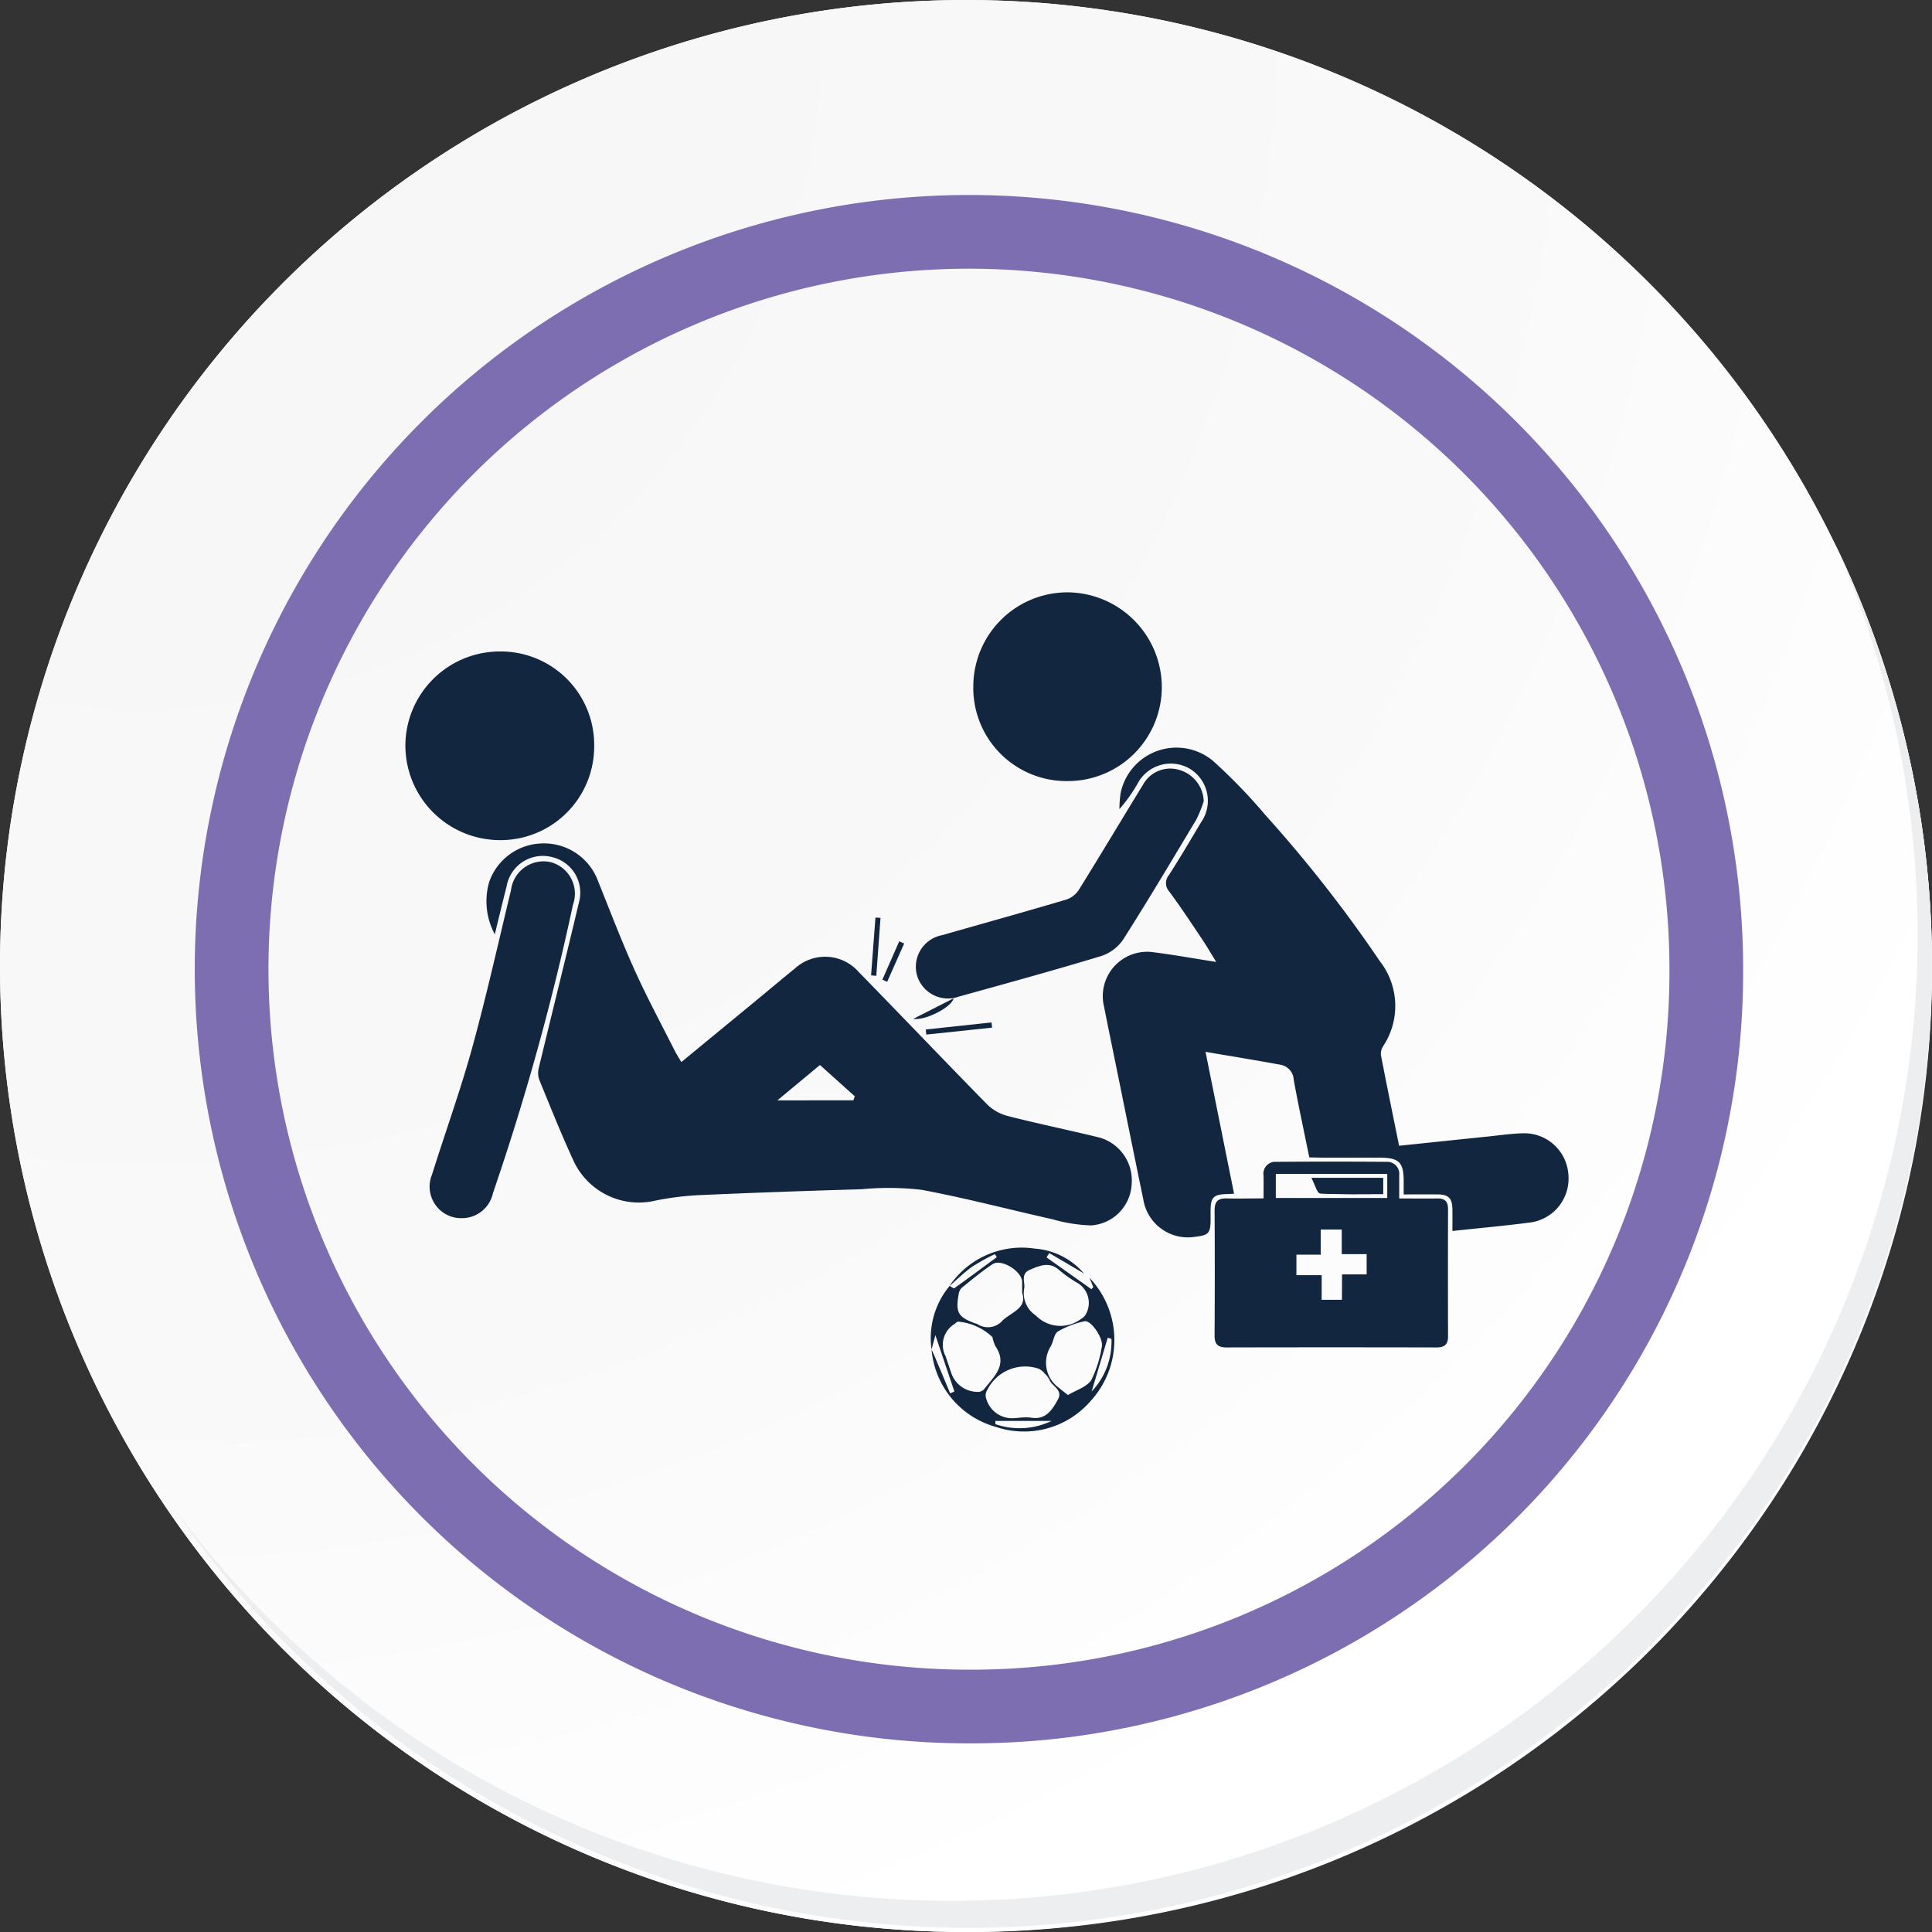 <svg xmlns="http://www.w3.org/2000/svg" xmlns:xlink="http://www.w3.org/1999/xlink" width="104.852" height="104.852" viewBox="0 0 104.852 104.852">
  <rect x="0" y="0" width="104.852" height="104.852" fill="#333333" stroke="none"/>
  <defs>
    <radialGradient id="radial-gradient" cx="0.076" cy="0.019" r="1.465" gradientTransform="translate(0.001)" gradientUnits="objectBoundingBox">
      <stop offset="0" stop-color="#f6f6f7"/>
      <stop offset="0.477" stop-color="#f9f9fa"/>
      <stop offset="0.715" stop-color="#fff"/>
    </radialGradient>
  </defs>
  <g id="Grupo_50460" data-name="Grupo 50460" transform="translate(-217 -997)">
    <g id="Grupo_18531" data-name="Grupo 18531" transform="translate(217 997)">
      <g id="Grupo_18423" data-name="Grupo 18423" transform="translate(0 0)">
        <g id="Grupo_18421" data-name="Grupo 18421">
          <g id="Grupo_18420" data-name="Grupo 18420">
            <g id="Grupo_18419" data-name="Grupo 18419">
              <path id="Trazado_40936" data-name="Trazado 40936" d="M299.475,2198.146a52.426,52.426,0,1,1-52.425-52.424A52.425,52.425,0,0,1,299.475,2198.146Z" transform="translate(-194.623 -2145.721)" fill="#fff"/>
            </g>
          </g>
        </g>
        <path id="Trazado_40937" data-name="Trazado 40937" d="M298.99,2197.617a52.425,52.425,0,1,0-52.425,52.427A52.219,52.219,0,0,0,298.99,2197.617Z" transform="translate(-194.138 -2145.192)" fill="url(#radial-gradient)"/>
        <path id="Trazado_40938" data-name="Trazado 40938" d="M282.3,2193.357a40.016,40.016,0,1,0-40.016,40.016A39.868,39.868,0,0,0,282.3,2193.357Z" transform="translate(-189.698 -2140.758)" fill="none" stroke="#7d6eb2" stroke-miterlimit="10" stroke-width="4"/>
        <g id="Grupo_18422" data-name="Grupo 18422" transform="translate(9.288 29.433)">
          <path id="Trazado_40939" data-name="Trazado 40939" d="M290.808,2164.488a52.432,52.432,0,0,1-90.263,52.208,52.266,52.266,0,0,0,90.263-52.208Z" transform="translate(-200.545 -2164.488)" fill="#eceef0"/>
        </g>
      </g>
    </g>
    <g id="_1xcJ7d" data-name="1xcJ7d" transform="translate(1025 990.266)">
      <g id="Grupo_87963" data-name="Grupo 87963" transform="translate(-786.001 38.877)">
        <path id="Trazado_139813" data-name="Trazado 139813" d="M-747.421,160.922a3.8,3.8,0,0,1-.311-2.823,3.116,3.116,0,0,1,2.87-2.111,3.119,3.119,0,0,1,3.04,2.033c.652,1.615,1.269,3.245,1.985,4.831.676,1.5,1.458,2.951,2.2,4.422.093.185.21.357.342.579,1.445-1.19,2.848-2.344,4.251-3.5.636-.524,1.265-1.058,1.907-1.574a2.425,2.425,0,0,1,3.465.184c2.33,2.387,4.63,4.8,6.967,7.183a2.469,2.469,0,0,0,1.1.629c1.613.413,3.246.75,4.865,1.142a2.412,2.412,0,0,1,1.884,2.541,2.359,2.359,0,0,1-2.2,2.26,8.393,8.393,0,0,1-2.087-.331c-2.373-.53-4.727-1.155-7.116-1.6a15.628,15.628,0,0,0-3.262-.032c-2.872.086-5.744.184-8.615.312a15.889,15.889,0,0,0-2.546.3,3.907,3.907,0,0,1-4.457-2.136c-.673-1.459-1.27-2.954-1.878-4.442a1.139,1.139,0,0,1-.008-.652c.717-2.977,1.461-5.948,2.166-8.928a1.983,1.983,0,0,0-1.465-2.482,1.994,1.994,0,0,0-2.455,1.585C-747,159.185-747.209,160.054-747.421,160.922Zm19.463,9.007.076-.216-1.891-1.7-2.312,1.919Z" transform="translate(752.275 -142.357)" fill="#12263f"/>
        <path id="Trazado_139814" data-name="Trazado 139814" d="M-445.836,132.948c-.292-1.435-.591-2.817-.845-4.208a.864.864,0,0,0-.679-.811c-1.33-.249-2.666-.463-4.108-.709l1.549,7.7-.5.024c-.606.031-.759.192-.773.814,0,.173,0,.345,0,.518,0,.8-.094.9-.906.99a2.445,2.445,0,0,1-2.748-2.05c-.473-2.267-.928-4.538-1.39-6.808-.248-1.219-.5-2.438-.743-3.658a2.408,2.408,0,0,1,2.721-2.931c1.08.137,2.153.332,3.371.522-.292-.472-.512-.854-.758-1.22-.587-.875-1.165-1.757-1.79-2.6a.677.677,0,0,1-.015-.9c.6-.936,1.164-1.892,1.732-2.846a2.035,2.035,0,0,0-.592-2.913,2.041,2.041,0,0,0-2.859.827,8.381,8.381,0,0,1-.973,1.359,6.031,6.031,0,0,1,.071-.89,3.093,3.093,0,0,1,5.024-1.716,30.227,30.227,0,0,1,2.833,2.932,72.853,72.853,0,0,1,6.2,7.916,3.953,3.953,0,0,1,.183,4.628.748.748,0,0,0-.118.478c.315,1.631.65,3.258.987,4.921,1.653-.172,3.267-.342,4.882-.508.628-.064,1.257-.161,1.887-.17a2.4,2.4,0,0,1,2.421,2.283,2.4,2.4,0,0,1-2.066,2.558c-1.382.18-2.77.305-4.231.462,0-.429.006-.806,0-1.184-.012-.593-.206-.793-.792-.8s-1.182,0-1.853,0c0-.272,0-.493,0-.715,0-1.03-.25-1.278-1.3-1.28s-2.109,0-3.164,0Z" transform="translate(494.894 -102.278)" fill="#12263f"/>
        <path id="Trazado_139815" data-name="Trazado 139815" d="M-401.695,308.045c0-.473.006-.855,0-1.236a.642.642,0,0,1,.681-.748q2.991-.023,5.981,0a.658.658,0,0,1,.7.738c0,.4,0,.794,0,1.249.735,0,1.4.011,2.067,0,.421-.01.584.175.583.586q-.01,3.451,0,6.9c0,.454-.2.6-.634.6q-5.694-.013-11.388,0c-.468,0-.65-.171-.648-.642.013-2.262.016-4.524,0-6.786,0-.512.2-.678.685-.659C-403.036,308.064-402.406,308.045-401.695,308.045Zm4.259,4.125h1.336v-1.1h-1.352v-1.336h-1.142V311.1h-1.318v1.112h1.371v1.336h1.1Zm2.454-4.146v-1.309h-6.048v1.309Z" transform="translate(448.271 -275.15)" fill="#12263f"/>
        <path id="Trazado_139816" data-name="Trazado 139816" d="M-775.753,70.61a5.082,5.082,0,0,1-5.236,5.1A5.142,5.142,0,0,1-786,70.538a5.129,5.129,0,0,1,5.171-5.065A5.069,5.069,0,0,1-775.753,70.61Z" transform="translate(786.001 -62.26)" fill="#12263f"/>
        <path id="Trazado_139817" data-name="Trazado 139817" d="M-513.04,47.8a5.058,5.058,0,0,1-5.115-5.205,5.114,5.114,0,0,1,5.129-5.038,5.153,5.153,0,0,1,5.1,5.082A5.1,5.1,0,0,1-513.04,47.8Z" transform="translate(548.979 -37.553)" fill="#12263f"/>
        <path id="Trazado_139818" data-name="Trazado 139818" d="M-772.613,183.732a1.712,1.712,0,0,1-1.612-2.369c.723-2.3,1.545-4.572,2.184-6.895.776-2.821,1.411-5.681,2.1-8.527a1.779,1.779,0,0,1,2.159-1.529,1.771,1.771,0,0,1,1.206,2.31,135.636,135.636,0,0,1-4.34,15.641A1.72,1.72,0,0,1-772.613,183.732Z" transform="translate(775.673 -149.764)" fill="#12263f"/>
        <path id="Trazado_139819" data-name="Trazado 139819" d="M-529.69,122.519a6.658,6.658,0,0,1-.4.992c-1.307,2.184-2.609,4.372-3.974,6.519a2.32,2.32,0,0,1-1.193.893c-2.561.776-5.142,1.485-7.72,2.2a1.753,1.753,0,0,1-2.28-1.175,1.746,1.746,0,0,1,1.369-2.158c2.242-.64,4.488-1.266,6.724-1.927a1.308,1.308,0,0,0,.684-.514c1.182-1.9,2.329-3.825,3.5-5.734a1.686,1.686,0,0,1,1.975-.79A1.832,1.832,0,0,1-529.69,122.519Z" transform="translate(573.019 -111.18)" fill="#12263f"/>
        <path id="Trazado_139820" data-name="Trazado 139820" d="M-538.033,352.13a4.429,4.429,0,0,1,.983-3.447c.087.045.217.153.253.127.776-.554,1.541-1.123,2.309-1.688l-.109-.164a11.614,11.614,0,0,0-1.227.681c-.441.315-.831.7-1.243,1.059a4.735,4.735,0,0,1,4.64-2.038,3.883,3.883,0,0,1,2.668,1.349l-1.882-1.107-.151.234,2.438,1.728.1-.12-.206-.5a4.9,4.9,0,0,1,.05,6.7,4.776,4.776,0,0,1-5.135,1.39,4.778,4.778,0,0,1-3.486-4.2c.074.166.151.33.221.5q.4.94.787,1.881l.231-.1-1.031-3.058Zm4.918-3.073c0-.281,0-.434,0-.587,0-.571-1.121-1.28-1.6-.969-.591.387-1.135.848-1.686,1.293a.607.607,0,0,0-.16.349c-.176.984-.028,1.237.9,1.574a.647.647,0,0,1,.109.035,1.048,1.048,0,0,0,1.383-.2C-533.67,350.094-532.831,349.886-533.115,349.056Zm.108-.213a1.443,1.443,0,0,0,.63,1.442,1.859,1.859,0,0,0,2.454.194.7.7,0,0,0,.313-.354,1.259,1.259,0,0,0-.563-1.638,7.1,7.1,0,0,1-.887-.626c-.544-.52-1.071-.294-1.631-.056C-533.234,348.036-532.931,348.5-533.007,348.843Zm-2.423,5.588a.554.554,0,0,0,.245-.134c.53-.693,1.315-1.324.616-2.348a2.3,2.3,0,0,1-.16-.489,3.079,3.079,0,0,0-1.887-.84.68.68,0,0,0-.134.107,1.332,1.332,0,0,0-.519,1.774q.145.435.294.87A1.509,1.509,0,0,0-535.43,354.431Zm4.8.177c.451-.275,1.03-.442,1.273-.824a6.364,6.364,0,0,0,.566-1.794c.113-.427-.582-1.474-.947-1.388a4.908,4.908,0,0,0-1.438.556c-.211.13-.234.538-.385.8a1.677,1.677,0,0,0,.458,2.268C-530.99,354.33-530.861,354.421-530.631,354.608Zm-2.54,1.22a2.941,2.941,0,0,1,.5,0c.815.154,1.17-.39,1.494-.976.293-.531-.3-.7-.448-1.058a1.237,1.237,0,0,0-.275-.364.842.842,0,0,0-.345-.262,2.294,2.294,0,0,0-2.764,1.163.538.538,0,0,0-.084.357,1.46,1.46,0,0,0,1.564,1.171C-533.395,355.854-533.262,355.836-533.171,355.828Zm4.9-4.272-.2-.061-.873,2.916A3.912,3.912,0,0,0-528.268,351.555Zm-6.3,4.454q0,.089.006.178a4.016,4.016,0,0,0,3.046-.178Z" transform="translate(566.589 -311.039)" fill="#12263f"/>
        <path id="Trazado_139821" data-name="Trazado 139821" d="M-536.994,240.688l-3.569.377-.03-.275,3.568-.385Z" transform="translate(568.836 -217.06)" fill="#12263f"/>
        <path id="Trazado_139822" data-name="Trazado 139822" d="M-566.379,194.1q.119-1.569.238-3.138l.274.02q-.114,1.572-.228,3.144Z" transform="translate(591.654 -173.309)" fill="#12263f"/>
        <path id="Trazado_139823" data-name="Trazado 139823" d="M-559.858,202.281l-.923,2.078-.259-.118.914-2.081Z" transform="translate(586.929 -183.217)" fill="#12263f"/>
        <path id="Trazado_139824" data-name="Trazado 139824" d="M-546.527,230.175l2.193-1.116C-544.423,229.52-545.826,230.27-546.527,230.175Z" transform="translate(574.086 -207.02)" fill="#12263f"/>
        <path id="Trazado_139825" data-name="Trazado 139825" d="M-358.648,313.755c.186.351.312.831.465.839,1.134.064,2.272.035,3.416.035v-.874Z" transform="translate(407.829 -281.969)" fill="#12263f"/>
        <path id="Trazado_139826" data-name="Trazado 139826" d="M-358.648,313.755h3.881v.874c-1.144,0-2.283.029-3.416-.035C-358.336,314.586-358.462,314.106-358.648,313.755Z" transform="translate(407.829 -281.969)" fill="#12263f"/>
      </g>
    </g>
  </g>
</svg>
